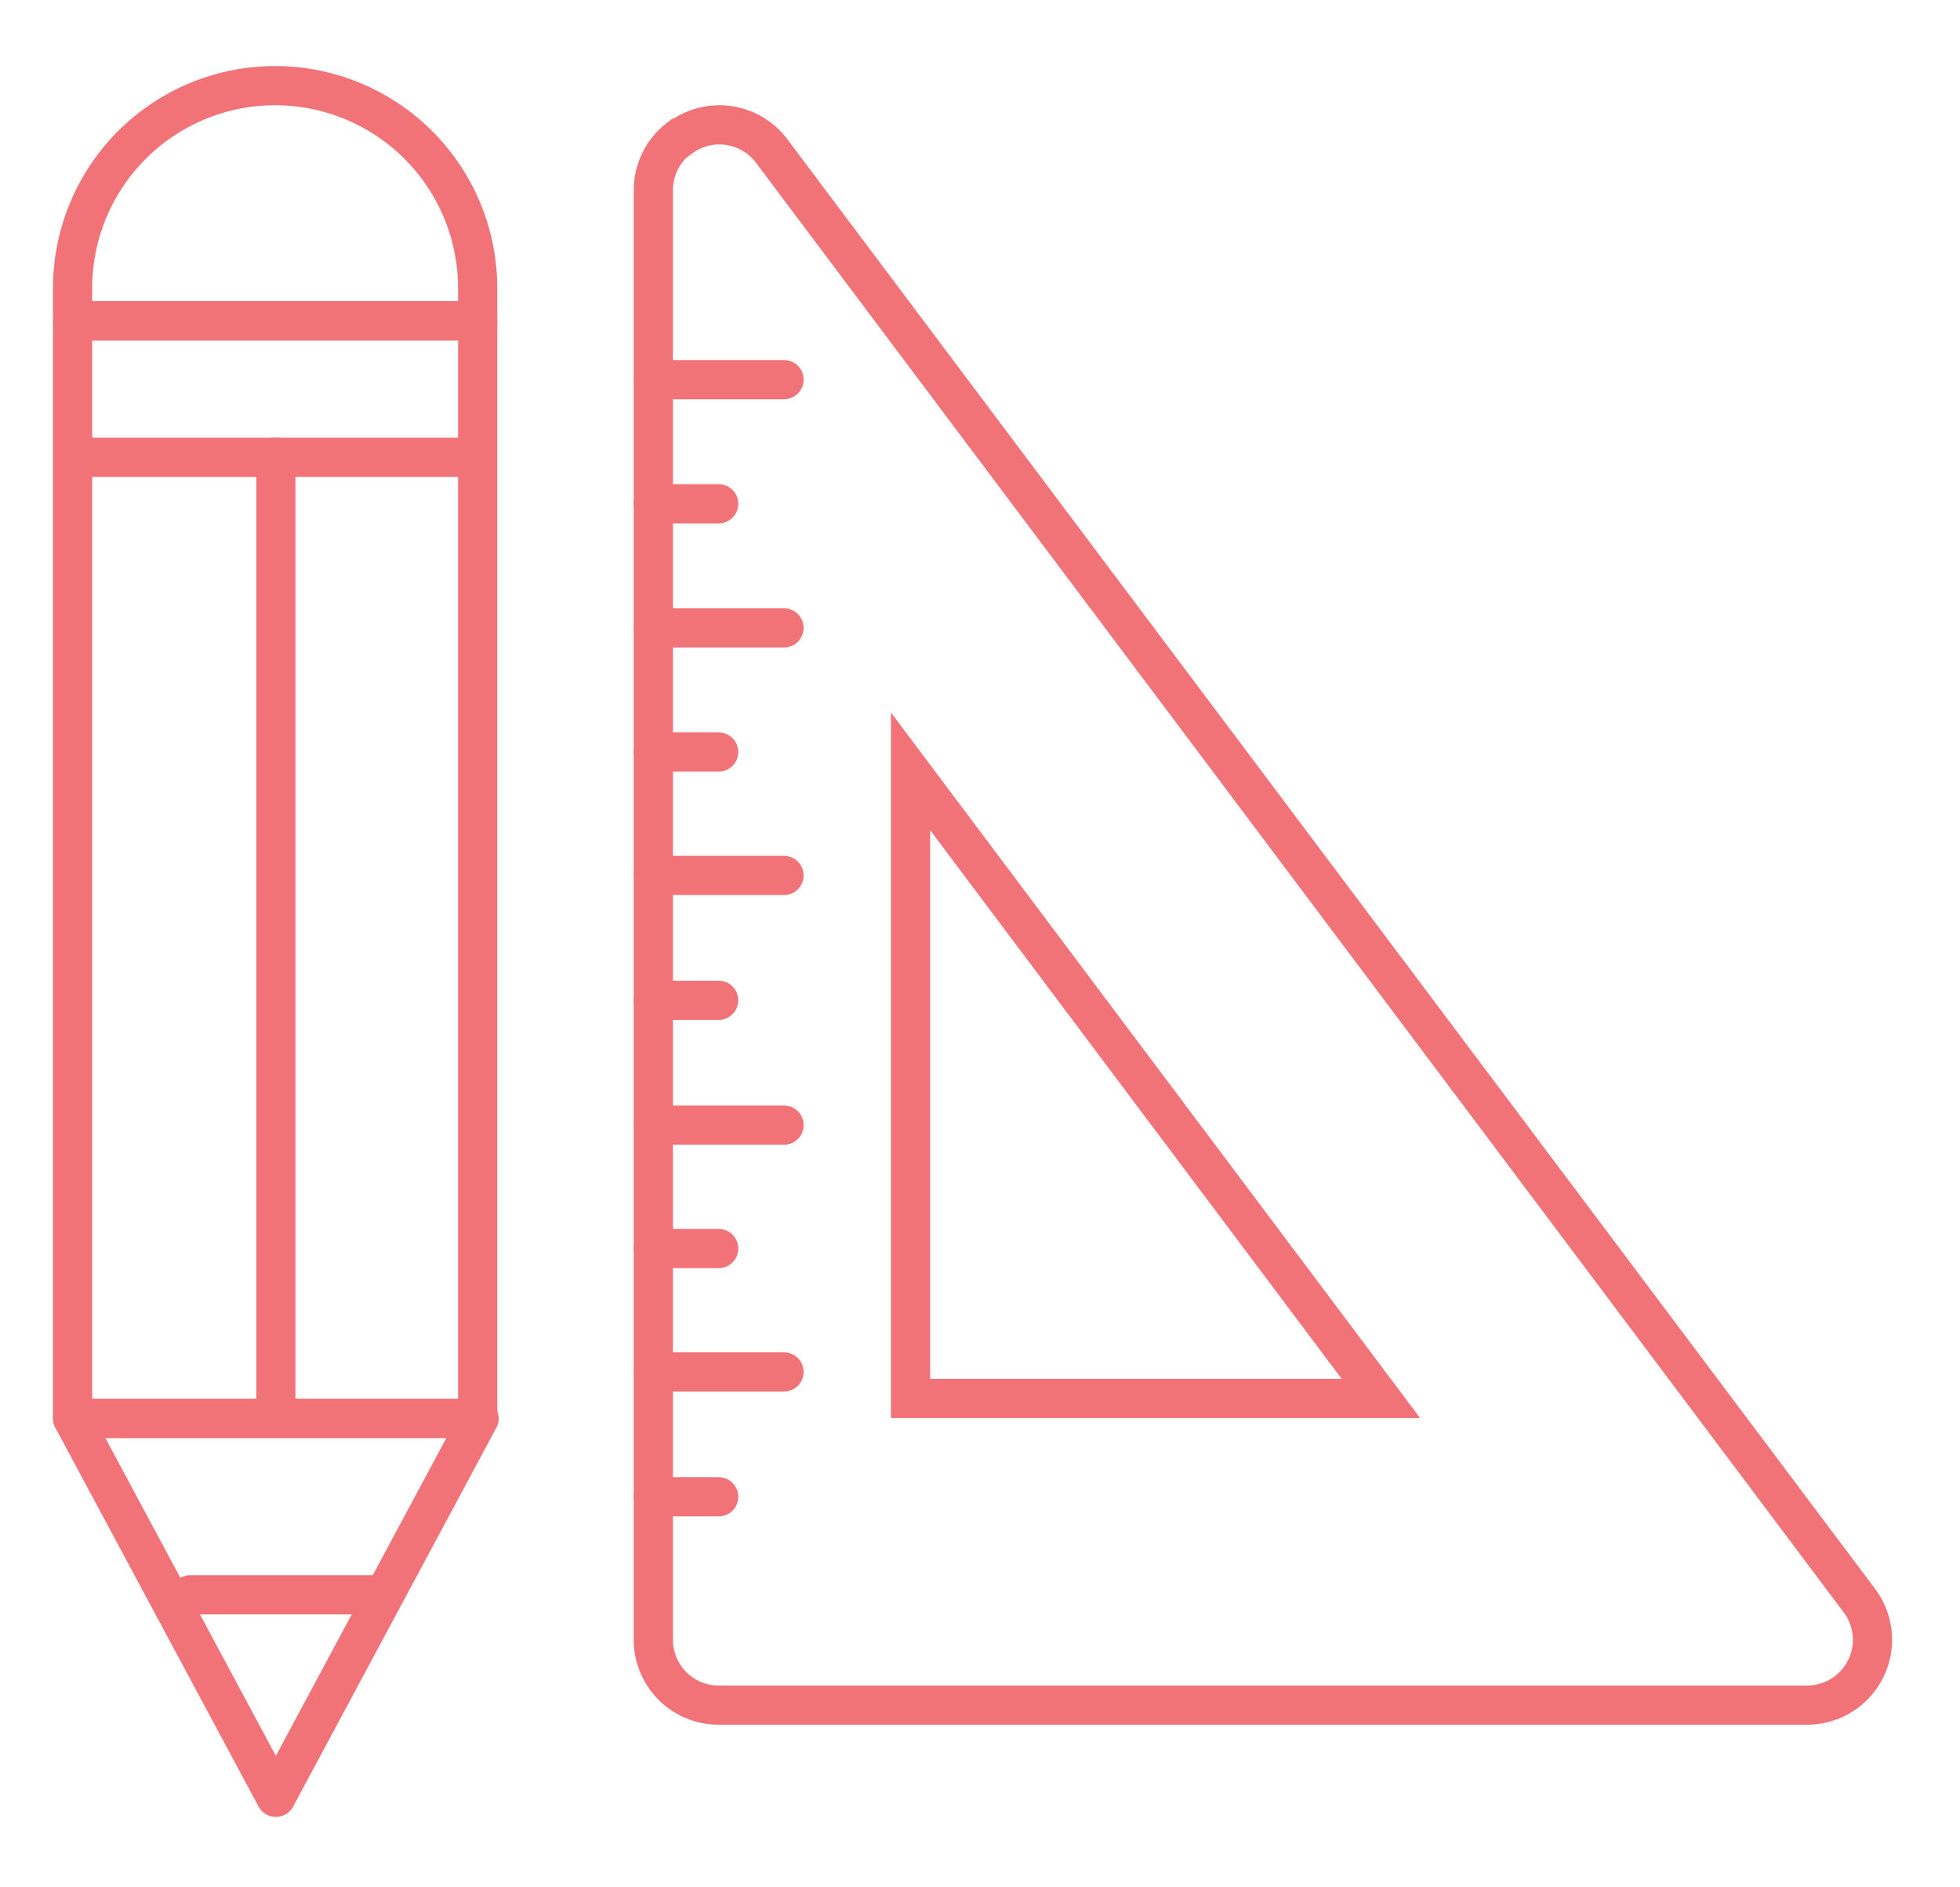 <svg xmlns="http://www.w3.org/2000/svg" width="27" height="26" xmlns:v="https://vecta.io/nano"><style><![CDATA[.B{stroke-width:.54}.C{stroke-linecap:round}]]></style><g stroke="#f17377" fill="none" class="B"><path d="M9 5.23h1.8M9 8.65h1.8M9 6.94h.9M9 10.36h.9m-.9 1.7h1.8M9 13.78h.9M9 15.5h1.8M9 17.2h.9M9 18.9h1.8M9 20.62h.9" class="C"/><path d="M9.37 1.9a.9.9 0 0 1 1.26.18h0L25.614 22.05a.9.9 0 0 1-.72 1.44h0H9.9a.9.9 0 0 1-.9-.9h0V2.62a.9.9 0 0 1 .36-.72zm3.173 8.726v8.64h6.48l-6.48-8.64z"/><g stroke-linejoin="round"><path d="M1 4.42h5.58v15.12H1z"/><path d="M3.8 24.76l2.8-5.22H1zM1 4.42h5.58v-.45a2.79 2.79 0 1 0-5.58 0v.45z"/><g class="C"><path d="M1.075 6.3h5.43M2.62 21.97h2.52"/><path d="M3.8 6.296v13.17"/></g></g></g></svg>
